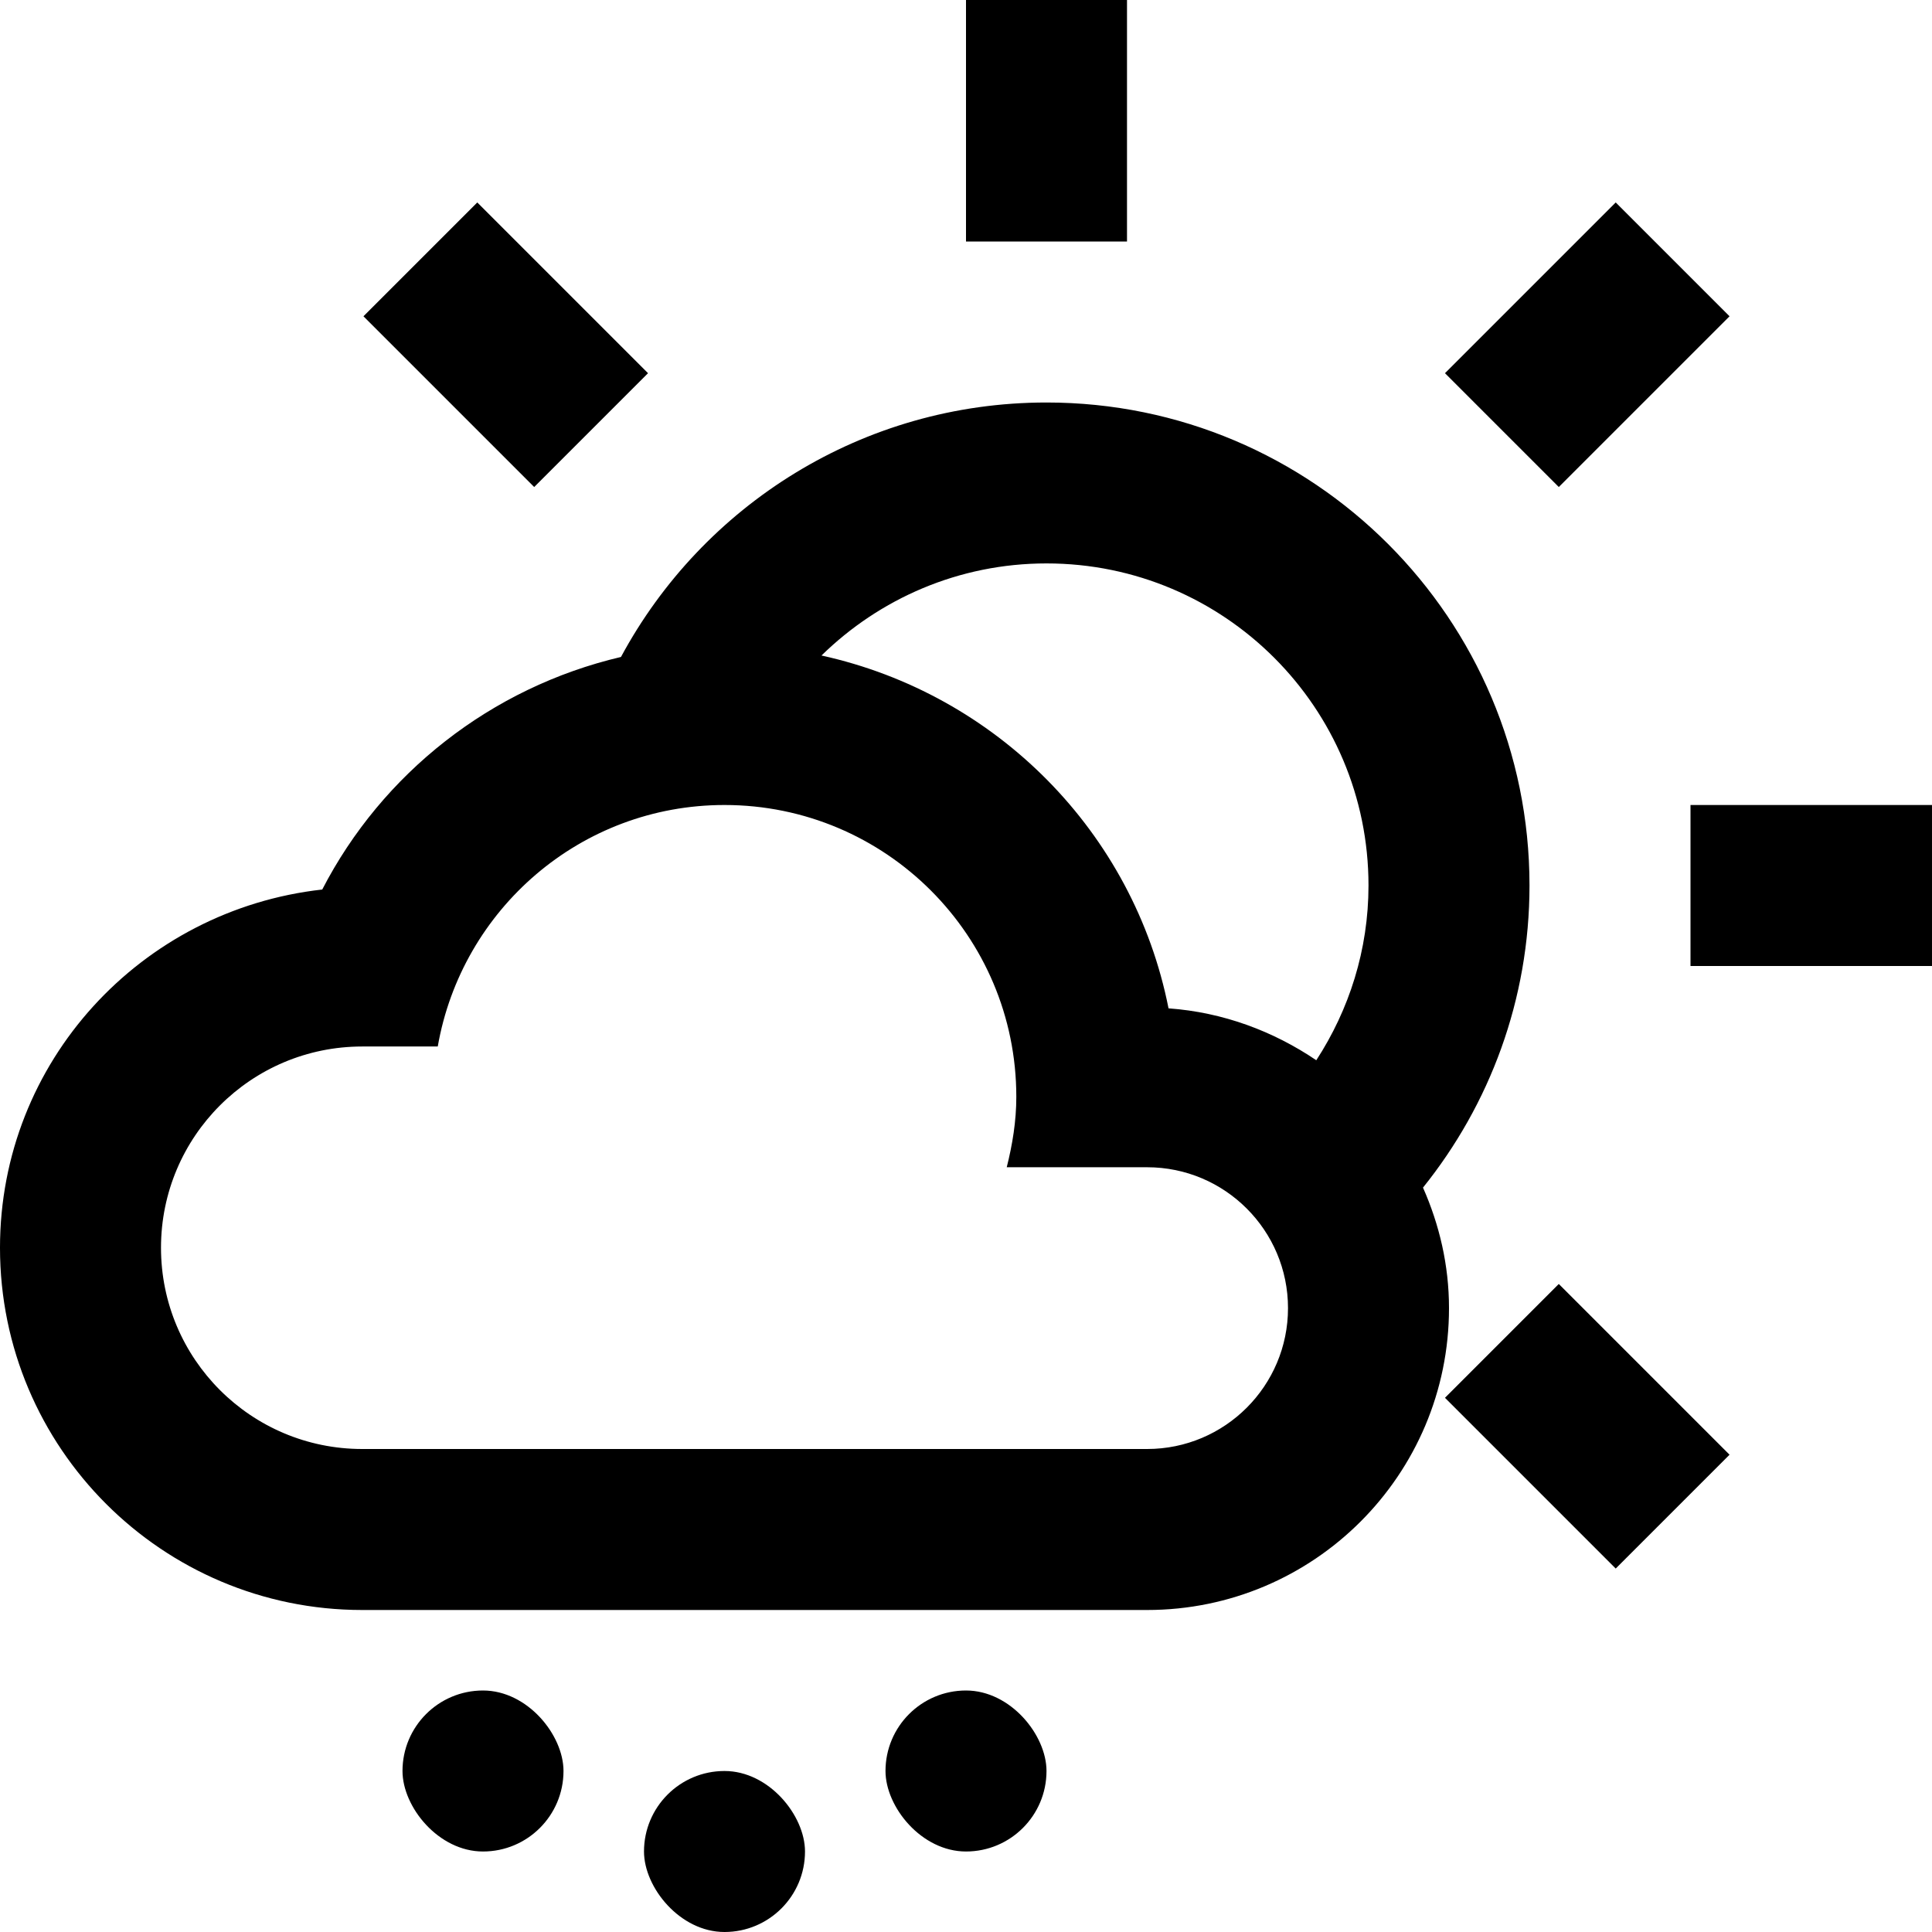 <?xml version="1.0" encoding="UTF-8"?><svg id="uuid-aadb845a-3001-4dfb-ba00-9c5b42737edf" xmlns="http://www.w3.org/2000/svg" viewBox="0 0 24 24"><rect width="24" height="24" fill="none"/><g><path d="M14,0h-2V3h2V0Zm7.485,3.929l-1.414-1.414-2.121,2.121,1.414,1.414,2.121-2.121Zm-13.435,.707l-2.121-2.121-1.414,1.414,2.121,2.121,1.414-1.414Zm12.95,5.364v2h3v-2h-3Zm-3.323,4.753c.826-1.028,1.323-2.332,1.323-3.753,0-3.314-2.686-6-6-6-2.287,0-4.273,1.28-5.286,3.161-1.617,.38-2.967,1.448-3.711,2.889-2.248,.251-4.003,2.135-4.003,4.45,0,2.485,2.015,4.5,4.5,4.5H14.25c2.071,0,3.75-1.679,3.75-3.75,0-.535-.12-1.038-.323-1.497Zm-3.427,3.247H4.5c-1.381,0-2.5-1.119-2.5-2.5s1.119-2.5,2.5-2.5h.938c.297-1.703,1.774-3,3.562-3,2.002,0,3.625,1.623,3.625,3.625,0,.303-.048,.593-.119,.875h1.744c.966,0,1.75,.784,1.75,1.75s-.784,1.75-1.75,1.75Zm2.102-4.829c-.532-.36-1.156-.596-1.836-.645-.433-2.188-2.14-3.906-4.311-4.383,.721-.706,1.706-1.144,2.795-1.144,2.209,0,4,1.791,4,4,0,.802-.241,1.545-.648,2.171Zm1.598,4.193l2.121,2.121,1.414-1.414-2.121-2.121-1.414,1.414Z"/><g><rect x="5" y="21" width="2" height="2" rx="1" ry="1"/><rect x="8" y="22" width="2" height="2" rx="1" ry="1"/><rect x="11" y="21" width="2" height="2" rx="1" ry="1"/></g></g></svg>